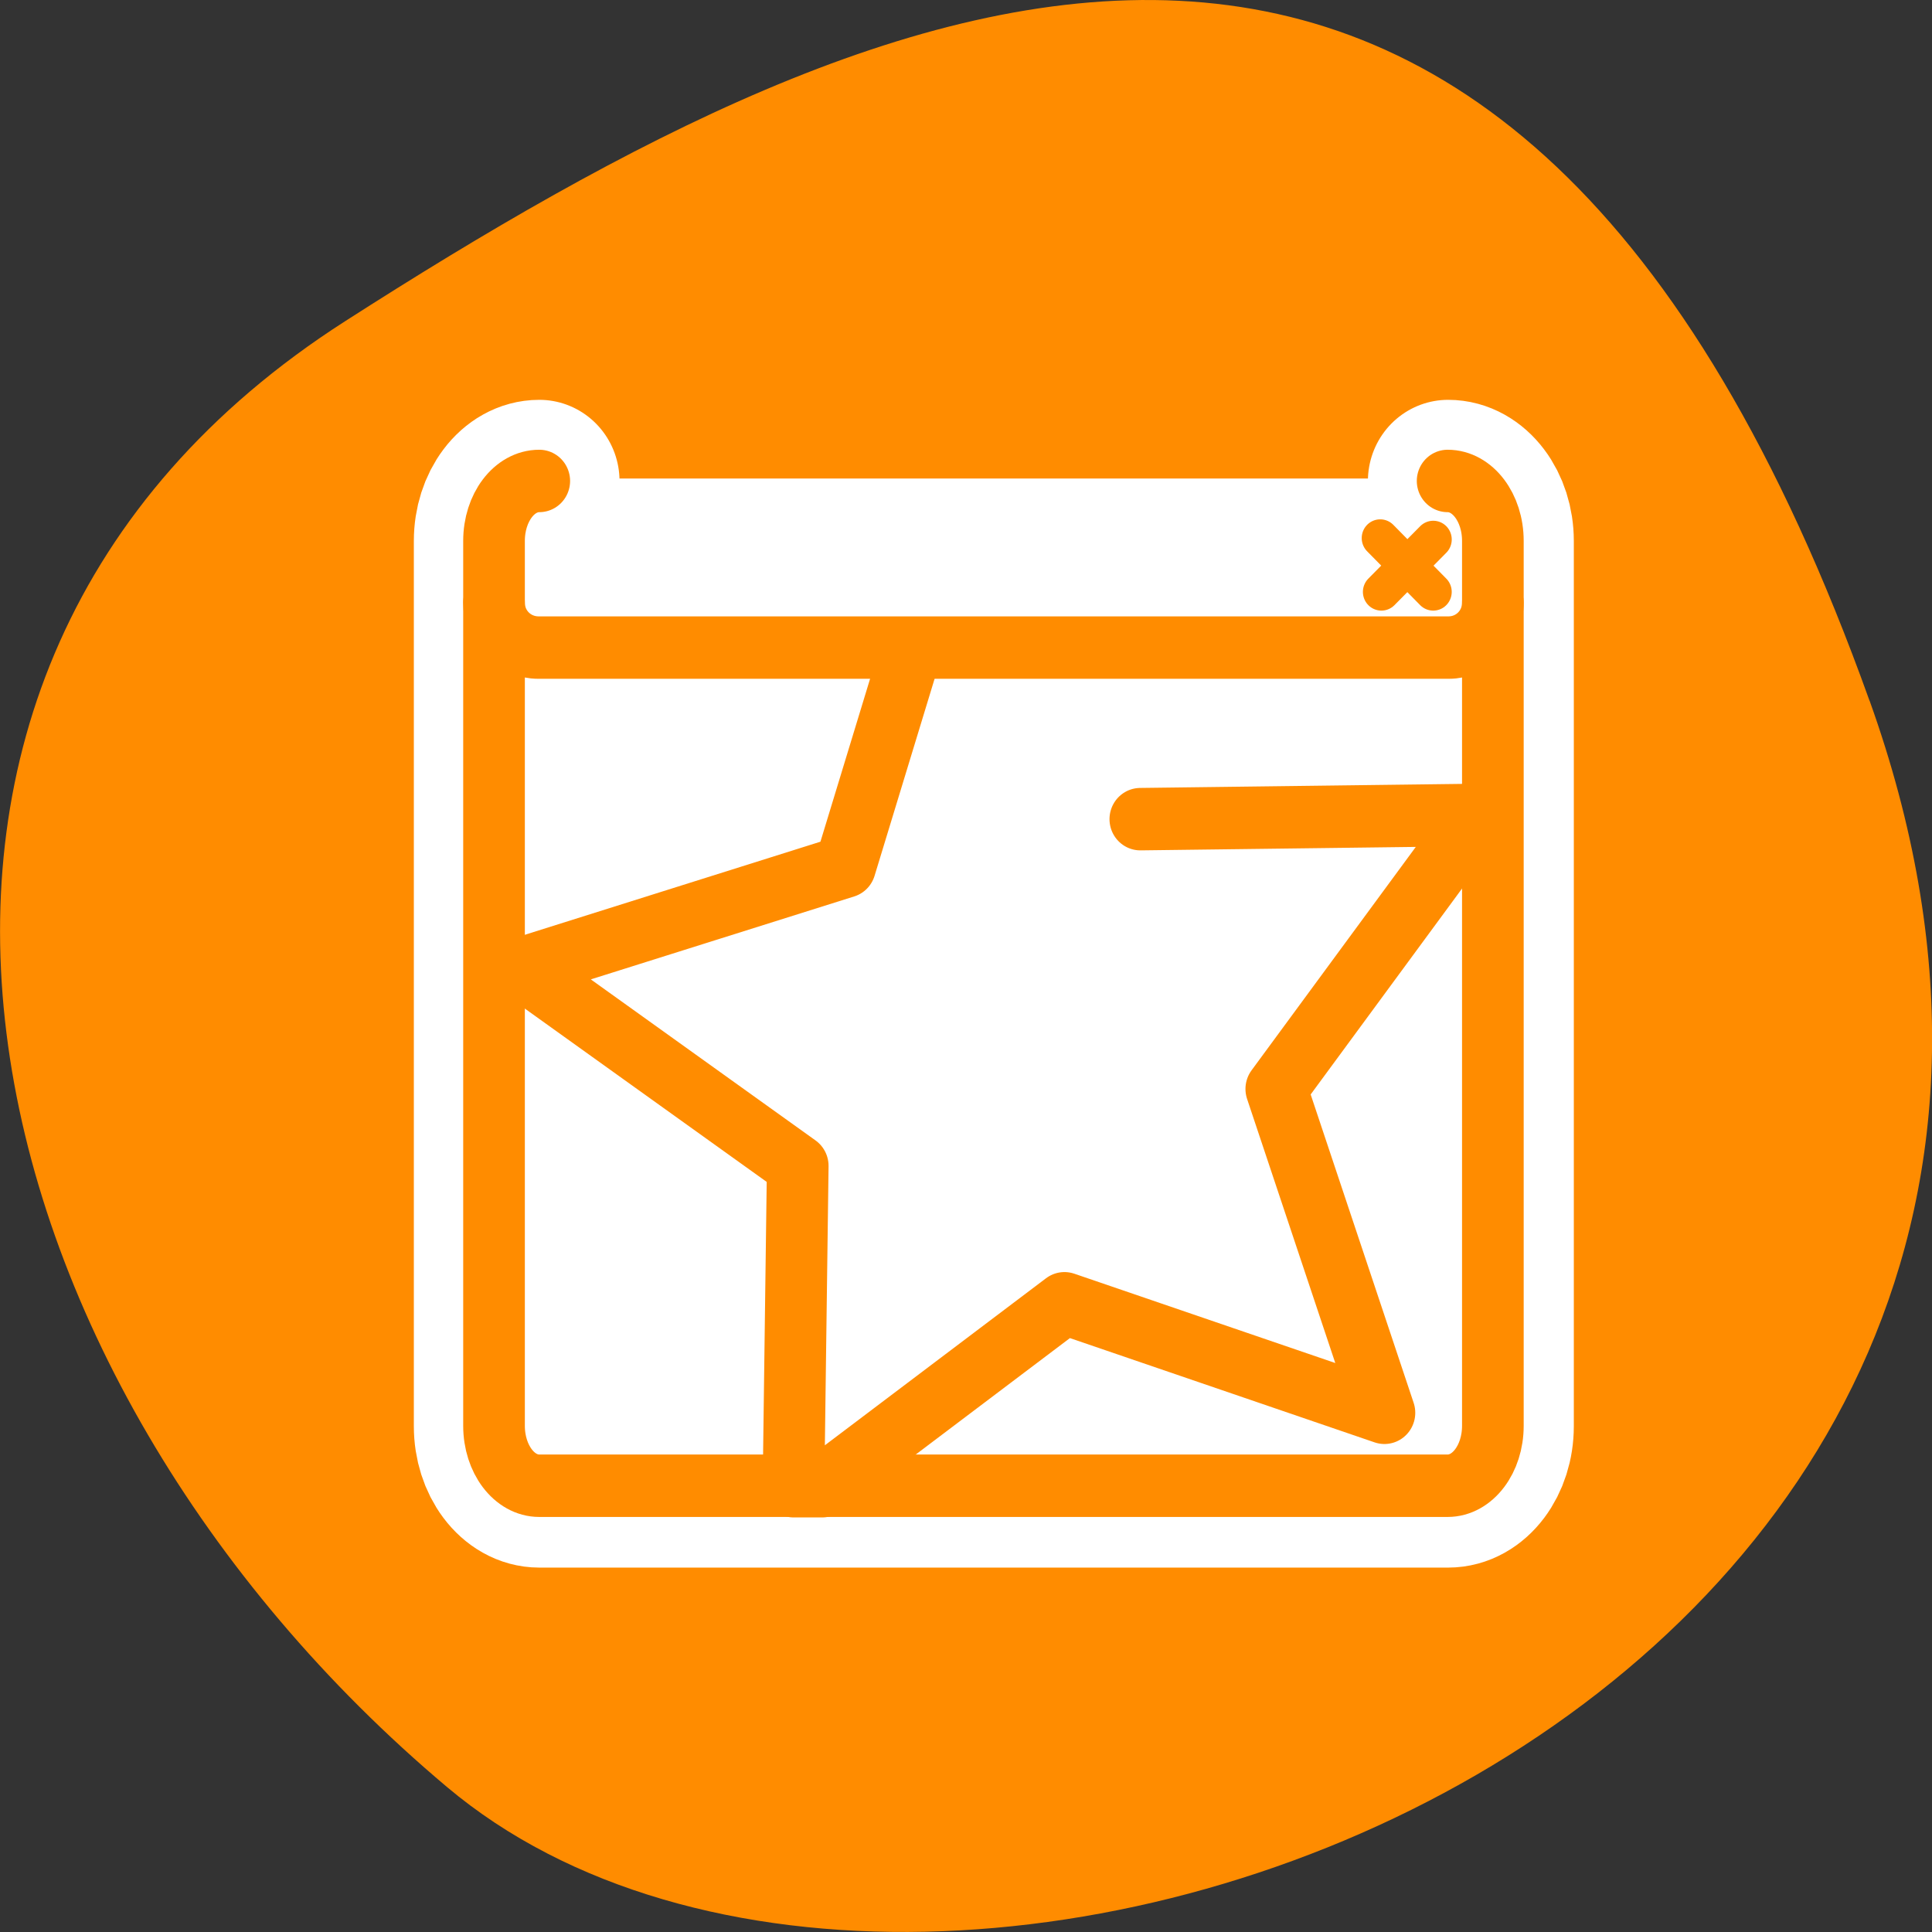 <svg xmlns="http://www.w3.org/2000/svg" viewBox="0 0 32 32"><rect x="0" y="0" width="32" height="32" fill="#333333" stroke="none"/><path d="m 30.965 11.602 c 5.977 16.676 -15.496 24.785 -23.562 17.996 c -8.07 -6.789 -10.824 -18.422 -1.688 -24.277 c 9.137 -5.855 19.273 -10.395 25.25 6.285" style="fill:#ff8c00"/><path d="m 6.975 4.843 c -1.266 0 -2.293 1.335 -2.293 3.001 v 44.296 c 0 1.666 1.027 3.013 2.293 3.013 h 46.032 c 1.278 0 2.305 -1.347 2.305 -3.013 v -44.296 c 0 -1.654 -1.027 -3.001 -2.305 -3.001" transform="matrix(0.327 0 0 0.331 6.652 6.364)" style="fill:none;stroke:#fff;stroke-linecap:round;stroke-linejoin:round;stroke-width:8.125"/><g style="fill:#fff;fill-rule:evenodd"><path d="m 8.934 7.965 h 15.055 c 0.414 0 0.75 0.445 0.75 0.992 v 14.645 c 0 0.547 -0.336 0.992 -0.75 0.992 h -15.055 c -0.414 0 -0.75 -0.445 -0.75 -0.992 v -14.645 c 0 -0.547 0.336 -0.992 0.75 -0.992"/><path d="m 27.434 7.207 l -5.208 16.88 l -16.879 5.249 l 14.404 10.194 l -0.222 16.527 h 1.502 l 12.656 -9.439 l 16.719 5.651 l -5.651 -16.71 l 10.526 -14.14 l -17.63 0.219" transform="matrix(0.317 0 0 0.321 6.952 6.622)" style="stroke:#ff8c00;stroke-linecap:round;stroke-linejoin:round;stroke-width:3.221"/><path d="m 8.922 7.926 c -0.41 0 -0.738 0.332 -0.738 0.746 v 1.309 c 0 0.414 0.328 0.742 0.738 0.742 h 15.082 c 0.41 0 0.738 -0.328 0.738 -0.742 v -1.309 c 0 -0.414 -0.328 -0.746 -0.738 -0.746"/></g><g transform="matrix(0.317 0 0 0.321 6.952 6.622)" style="fill:none;stroke:#ff8c00;stroke-linecap:round;stroke-linejoin:round"><g style="stroke-width:3.221"><path d="m 3.882 10.471 c 0 1.291 1.034 2.314 2.327 2.314 h 47.547 c 1.28 0 2.315 -1.023 2.315 -2.314"/><path d="m 6.246 4.187 c -1.305 0 -2.364 1.376 -2.364 3.093 v 45.66 c 0 1.717 1.059 3.093 2.364 3.093 h 47.461 c 1.305 0 2.364 -1.376 2.364 -3.093 v -45.66 c 0 -1.717 -1.059 -3.093 -2.364 -3.093"/></g><path d="m 52.956 7.207 l -2.709 2.704 m -0.062 -2.777 l 2.77 2.777" style="stroke-width:1.933"/></g></svg>